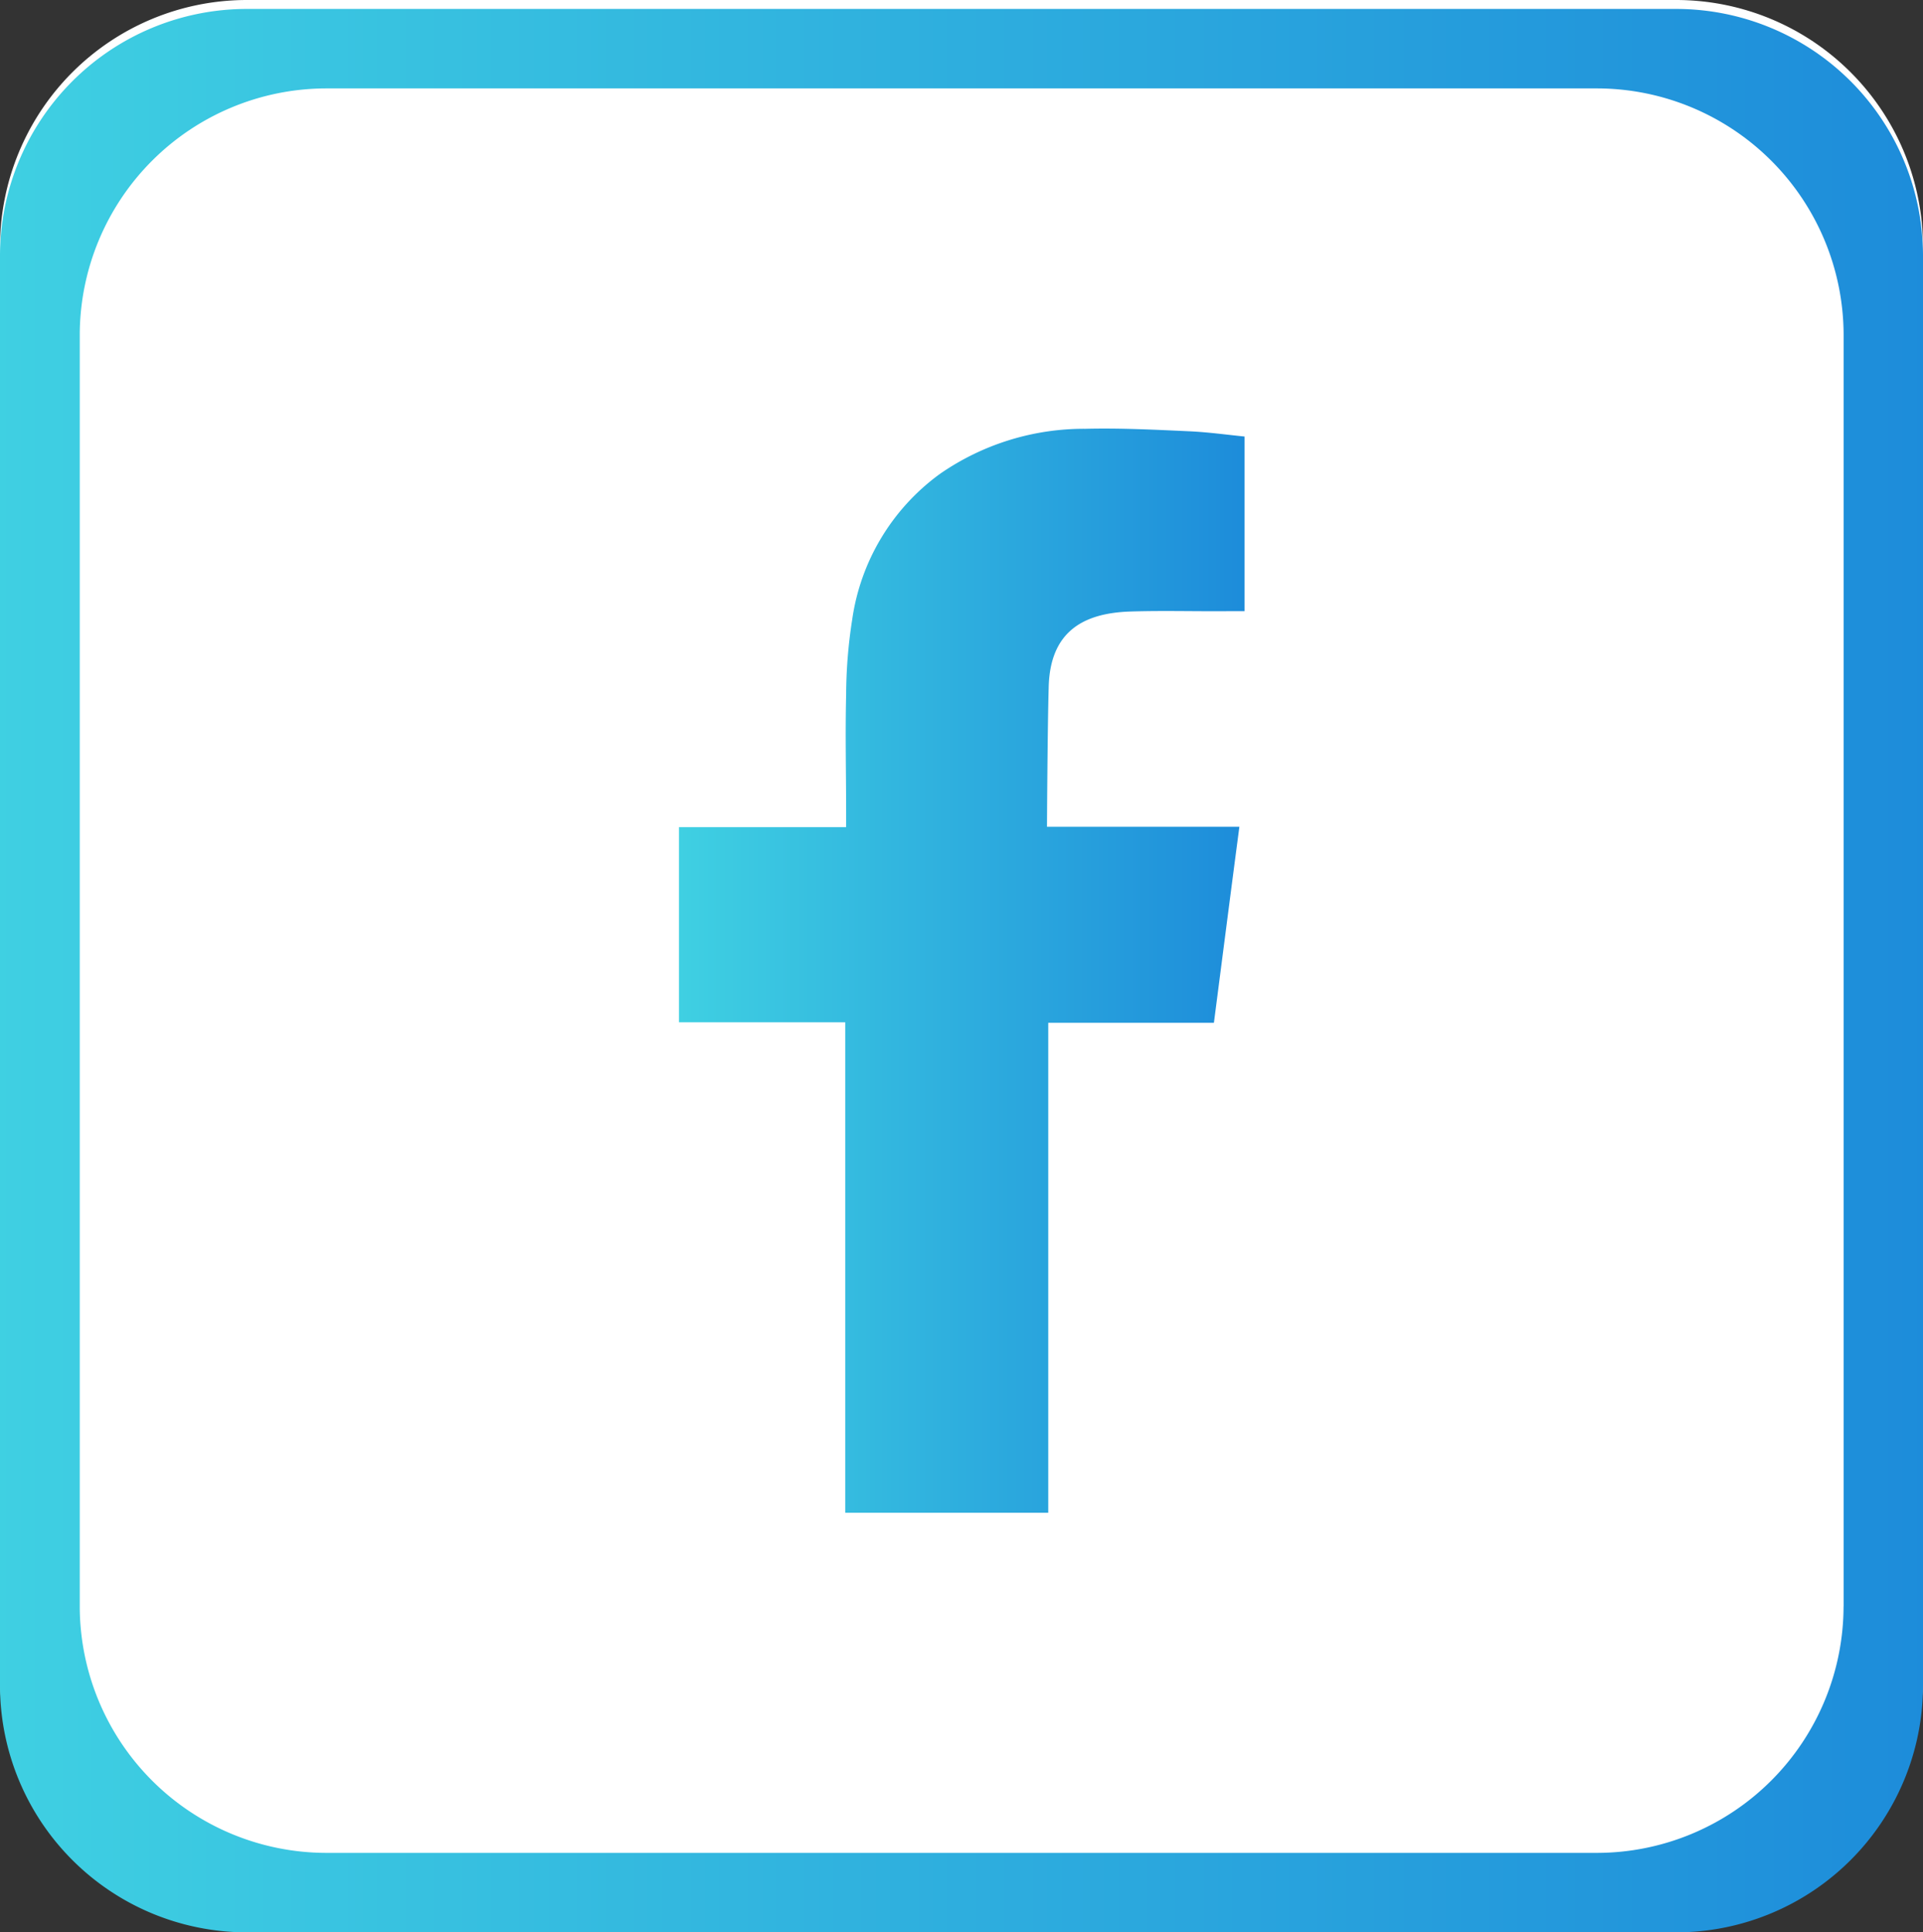 <svg xmlns="http://www.w3.org/2000/svg" xmlns:xlink="http://www.w3.org/1999/xlink" width="31.854" height="32" viewBox="0 0 31.854 32">
  <rect x="0" y="0" width="31.854" height="32" fill="#333333" stroke="none"/>
  <defs>
    <linearGradient id="linear-gradient" y1="0.5" x2="1" y2="0.5" gradientUnits="objectBoundingBox">
      <stop offset="0" stop-color="#3fd0e2"/>
      <stop offset="1" stop-color="#1d8cda"/>
    </linearGradient>
  </defs>
  <g id="Group_1161" data-name="Group 1161" transform="translate(-20 -527)">
    <g id="Group_130" data-name="Group 130" transform="translate(20.004 527.148)">
      <path id="Path_133" data-name="Path 133" d="M-141.241-62.412h-23.7a4.09,4.09,0,0,1-4.077-4.079V-90.185a4.09,4.09,0,0,1,4.077-4.079h23.7a4.09,4.09,0,0,1,4.077,4.079v23.694a4.09,4.09,0,0,1-4.077,4.079Z" transform="translate(169.014 94.116)" fill="#fff"/>
      <path id="Path_133-2" data-name="Path 133" d="M-141.241-62.412h-23.7a4.09,4.09,0,0,1-4.077-4.079V-90.185a4.09,4.09,0,0,1,4.077-4.079h23.7a4.09,4.09,0,0,1,4.077,4.079v23.694a4.09,4.09,0,0,1-4.077,4.079Zm2.762-5.4V-88.869a4.09,4.09,0,0,0-4.077-4.079H-163.62a4.09,4.09,0,0,0-4.077,4.079v21.062a4.089,4.089,0,0,0,4.077,4.079h21.064a4.089,4.089,0,0,0,4.076-4.079Z" transform="translate(169.014 94.264)" fill="url(#linear-gradient)"/>
      <path id="Path_132" data-name="Path 132" d="M-155.841-87.711c.556-.018,1.111,0,1.669-.006h.229v-2.892c-.3-.03-.606-.073-.917-.087-.572-.026-1.142-.055-1.714-.041a4.186,4.186,0,0,0-2.416.748,3.613,3.613,0,0,0-1.452,2.414,8.187,8.187,0,0,0-.1,1.243c-.016.649,0,1.3,0,1.949v.243h-2.769v3.231h2.754v8.123h3.363V-80.9h2.744c.14-1.077.276-2.14.422-3.247h-3.187s.008-1.6.028-2.3C-157.169-87.392-156.6-87.684-155.841-87.711Z" transform="translate(174.554 97.69)" fill-rule="evenodd" fill="url(#linear-gradient)"/>
    </g>
  </g>
</svg>
